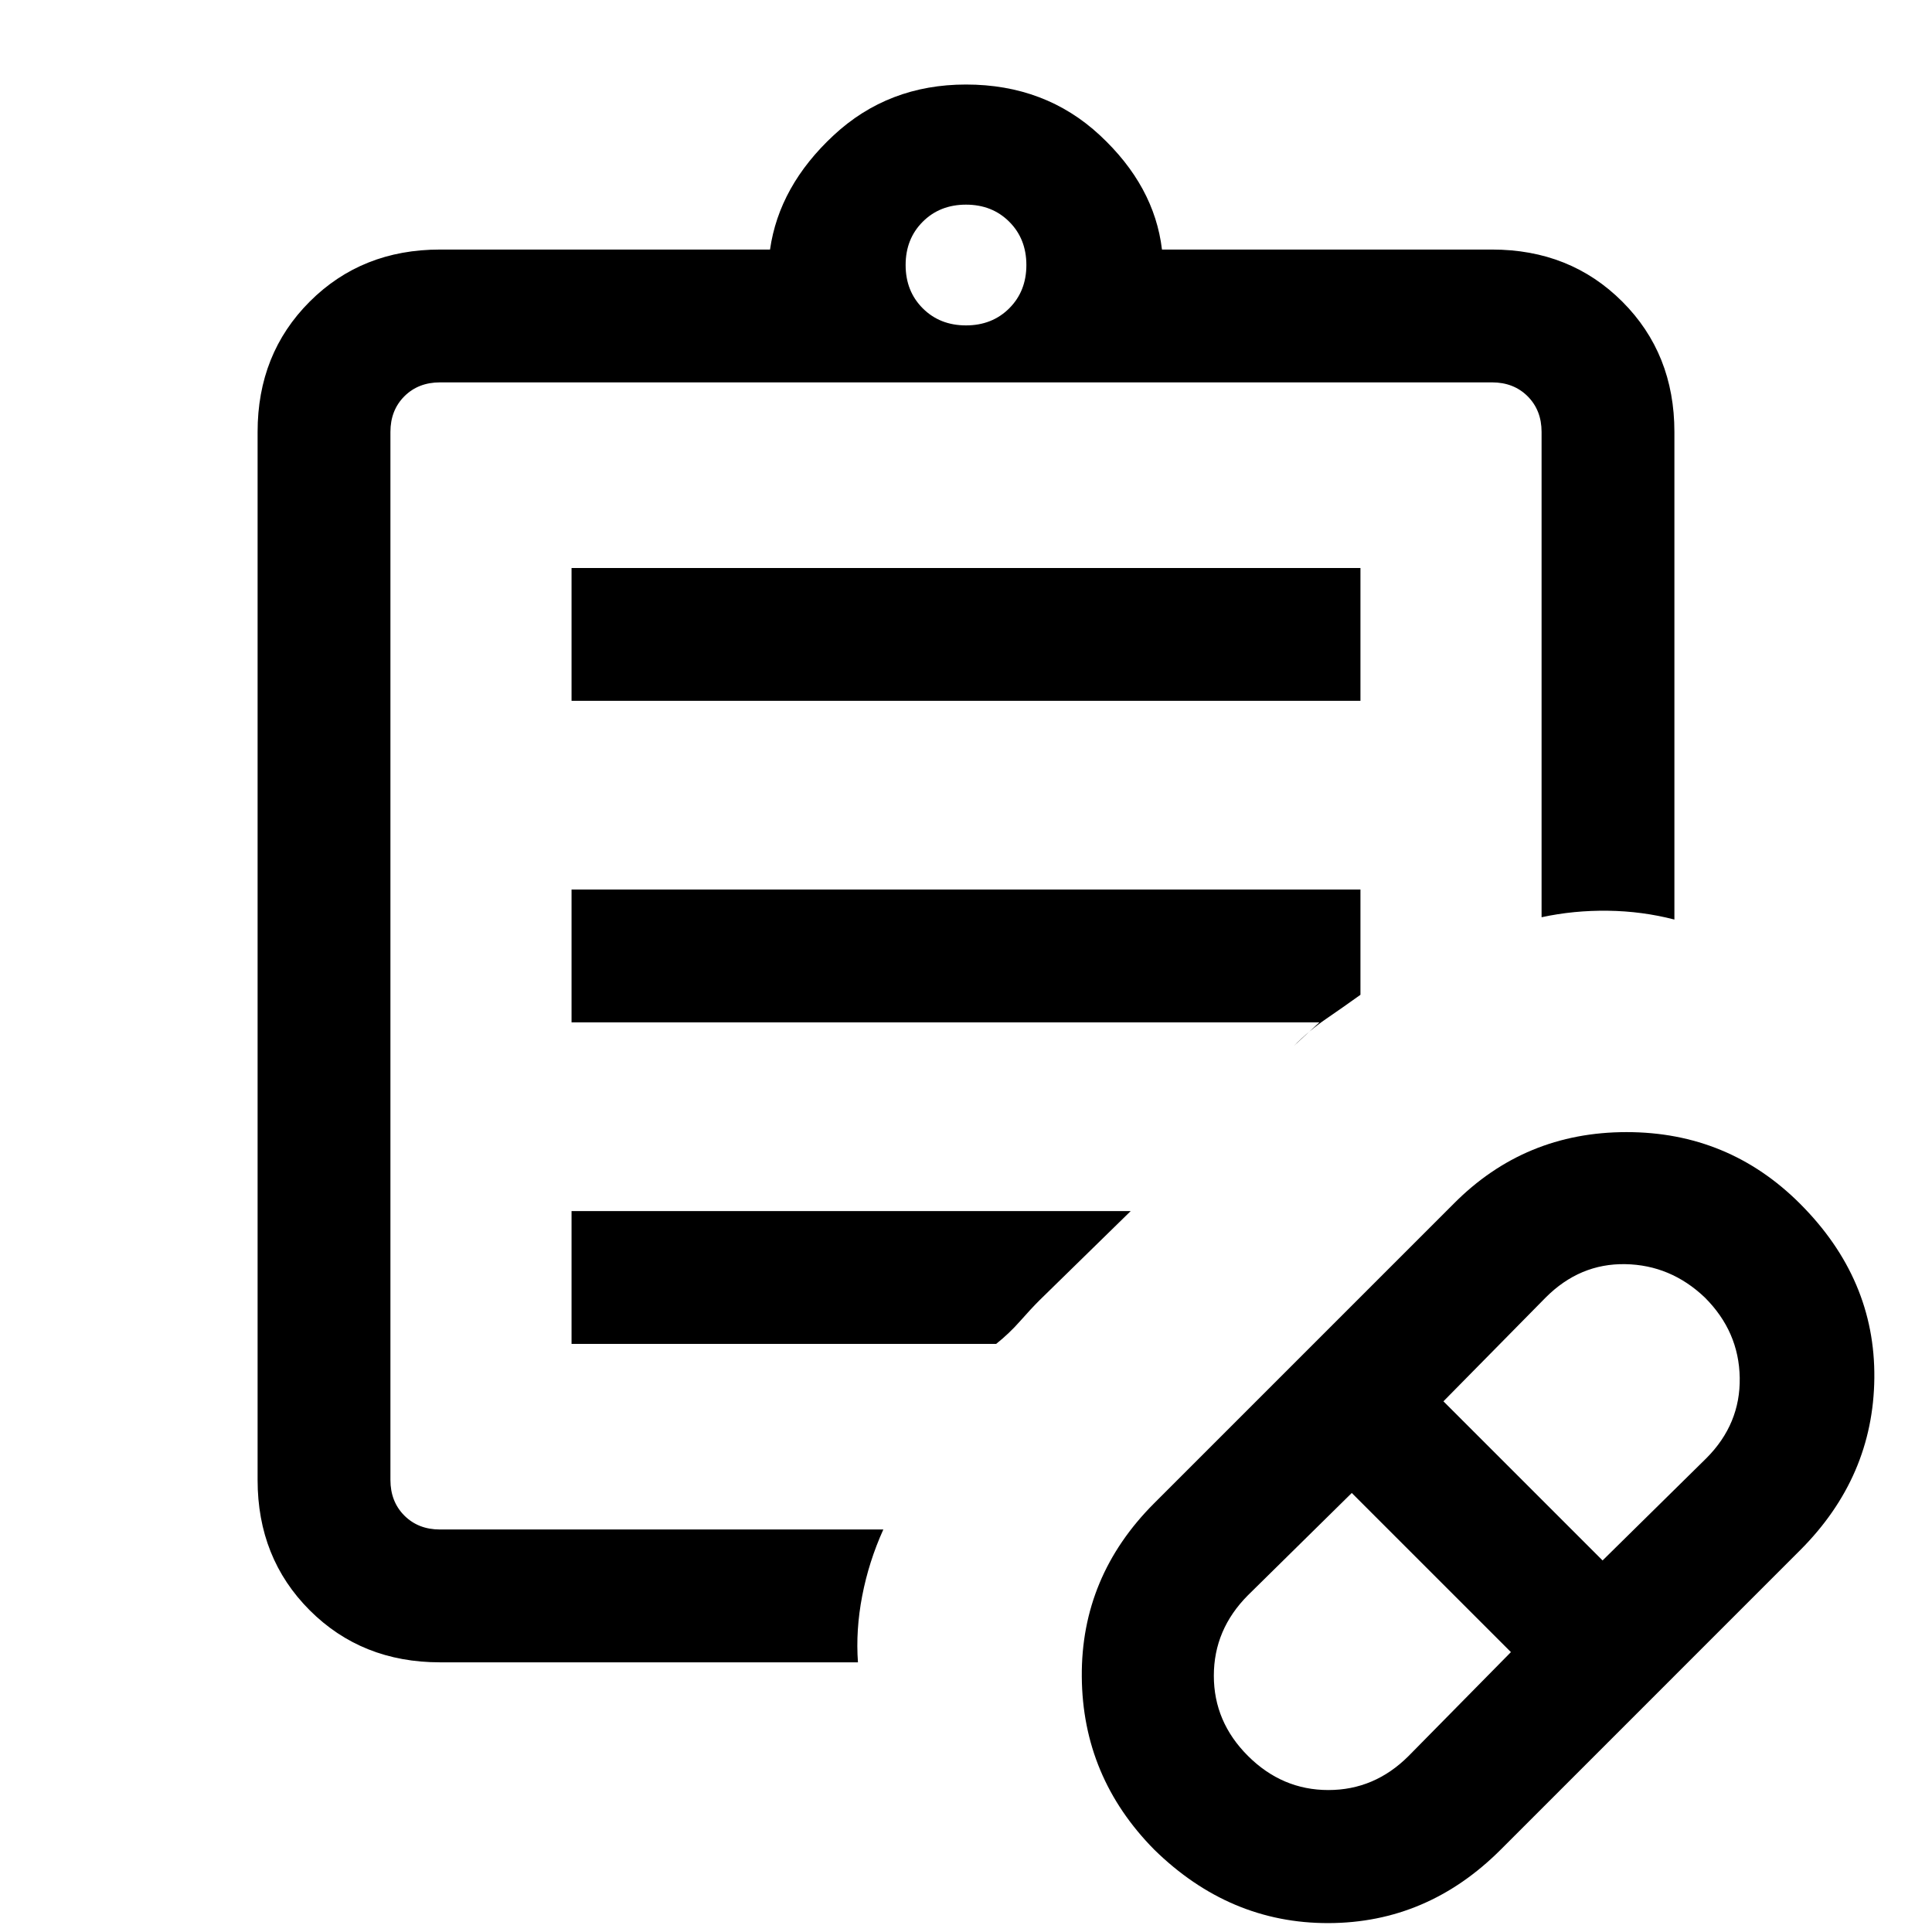 <svg xmlns="http://www.w3.org/2000/svg" height="24" viewBox="0 -960 960 960" width="24"><path d="m699.92-87.46 50.85-51.62-79.08-79.07-51.61 50.84q-16.93 17.01-16.93 39.97 0 22.96 16.99 39.88t39.92 16.92q22.94 0 39.86-16.92Zm96.39-97.16 51.61-50.84q16.93-17 16.54-39.96-.38-22.96-17.37-39.89-16.98-16.15-39.54-16.54-22.55-.38-39.47 16.54l-50.85 51.62 79.08 79.07Zm-50.62 143.7q-36.38 36.38-85.57 36.5-49.2.11-86.58-36.5-35.62-36.06-36-85.92-.39-49.85 36-86.24l148.77-148.77q35.29-35.61 85.91-35.61 50.63 0 86.24 35.61 37.39 37.39 36.89 86.58t-36.89 85.58L745.69-40.92ZM194-200v-570 570Zm24.62 66q-38.85 0-64.74-25.88Q128-185.77 128-224.62v-520.76q0-38.85 25.88-64.74Q179.77-836 218.62-836h164q4.53-31.62 31.65-56.81Q441.38-918 480-918q39.38 0 66.5 25.19 27.12 25.19 30.88 56.81h164q38.85 0 64.74 25.88Q832-784.23 832-745.38v242.3q-16-4.15-33-4.38-17-.23-33 3.23v-241.15q0-10.77-6.92-17.7-6.93-6.92-17.7-6.92H218.62q-10.77 0-17.7 6.92-6.92 6.93-6.92 17.7v520.76q0 10.77 6.92 17.7 6.93 6.92 17.7 6.92h220.3q-7.23 16-10.5 33-3.27 17-2.11 33H218.62ZM480-798.31q13 0 21.5-8.5t8.5-21.5q0-13-8.5-21.5t-21.5-8.5q-13 0-21.5 8.5t-8.5 21.5q0 13 8.5 21.5t21.5 8.5ZM284-611.77v-66h392v66H284ZM284-452v-66h392v52.31q-8.69 6.23-17 11.92-8.31 5.69-16 13.39L655.62-452H284Zm0 159.77v-66h277.85l-45.31 44.31q-4.23 4.23-9.62 10.34-5.38 6.12-11.92 11.35H284Z"/></svg>